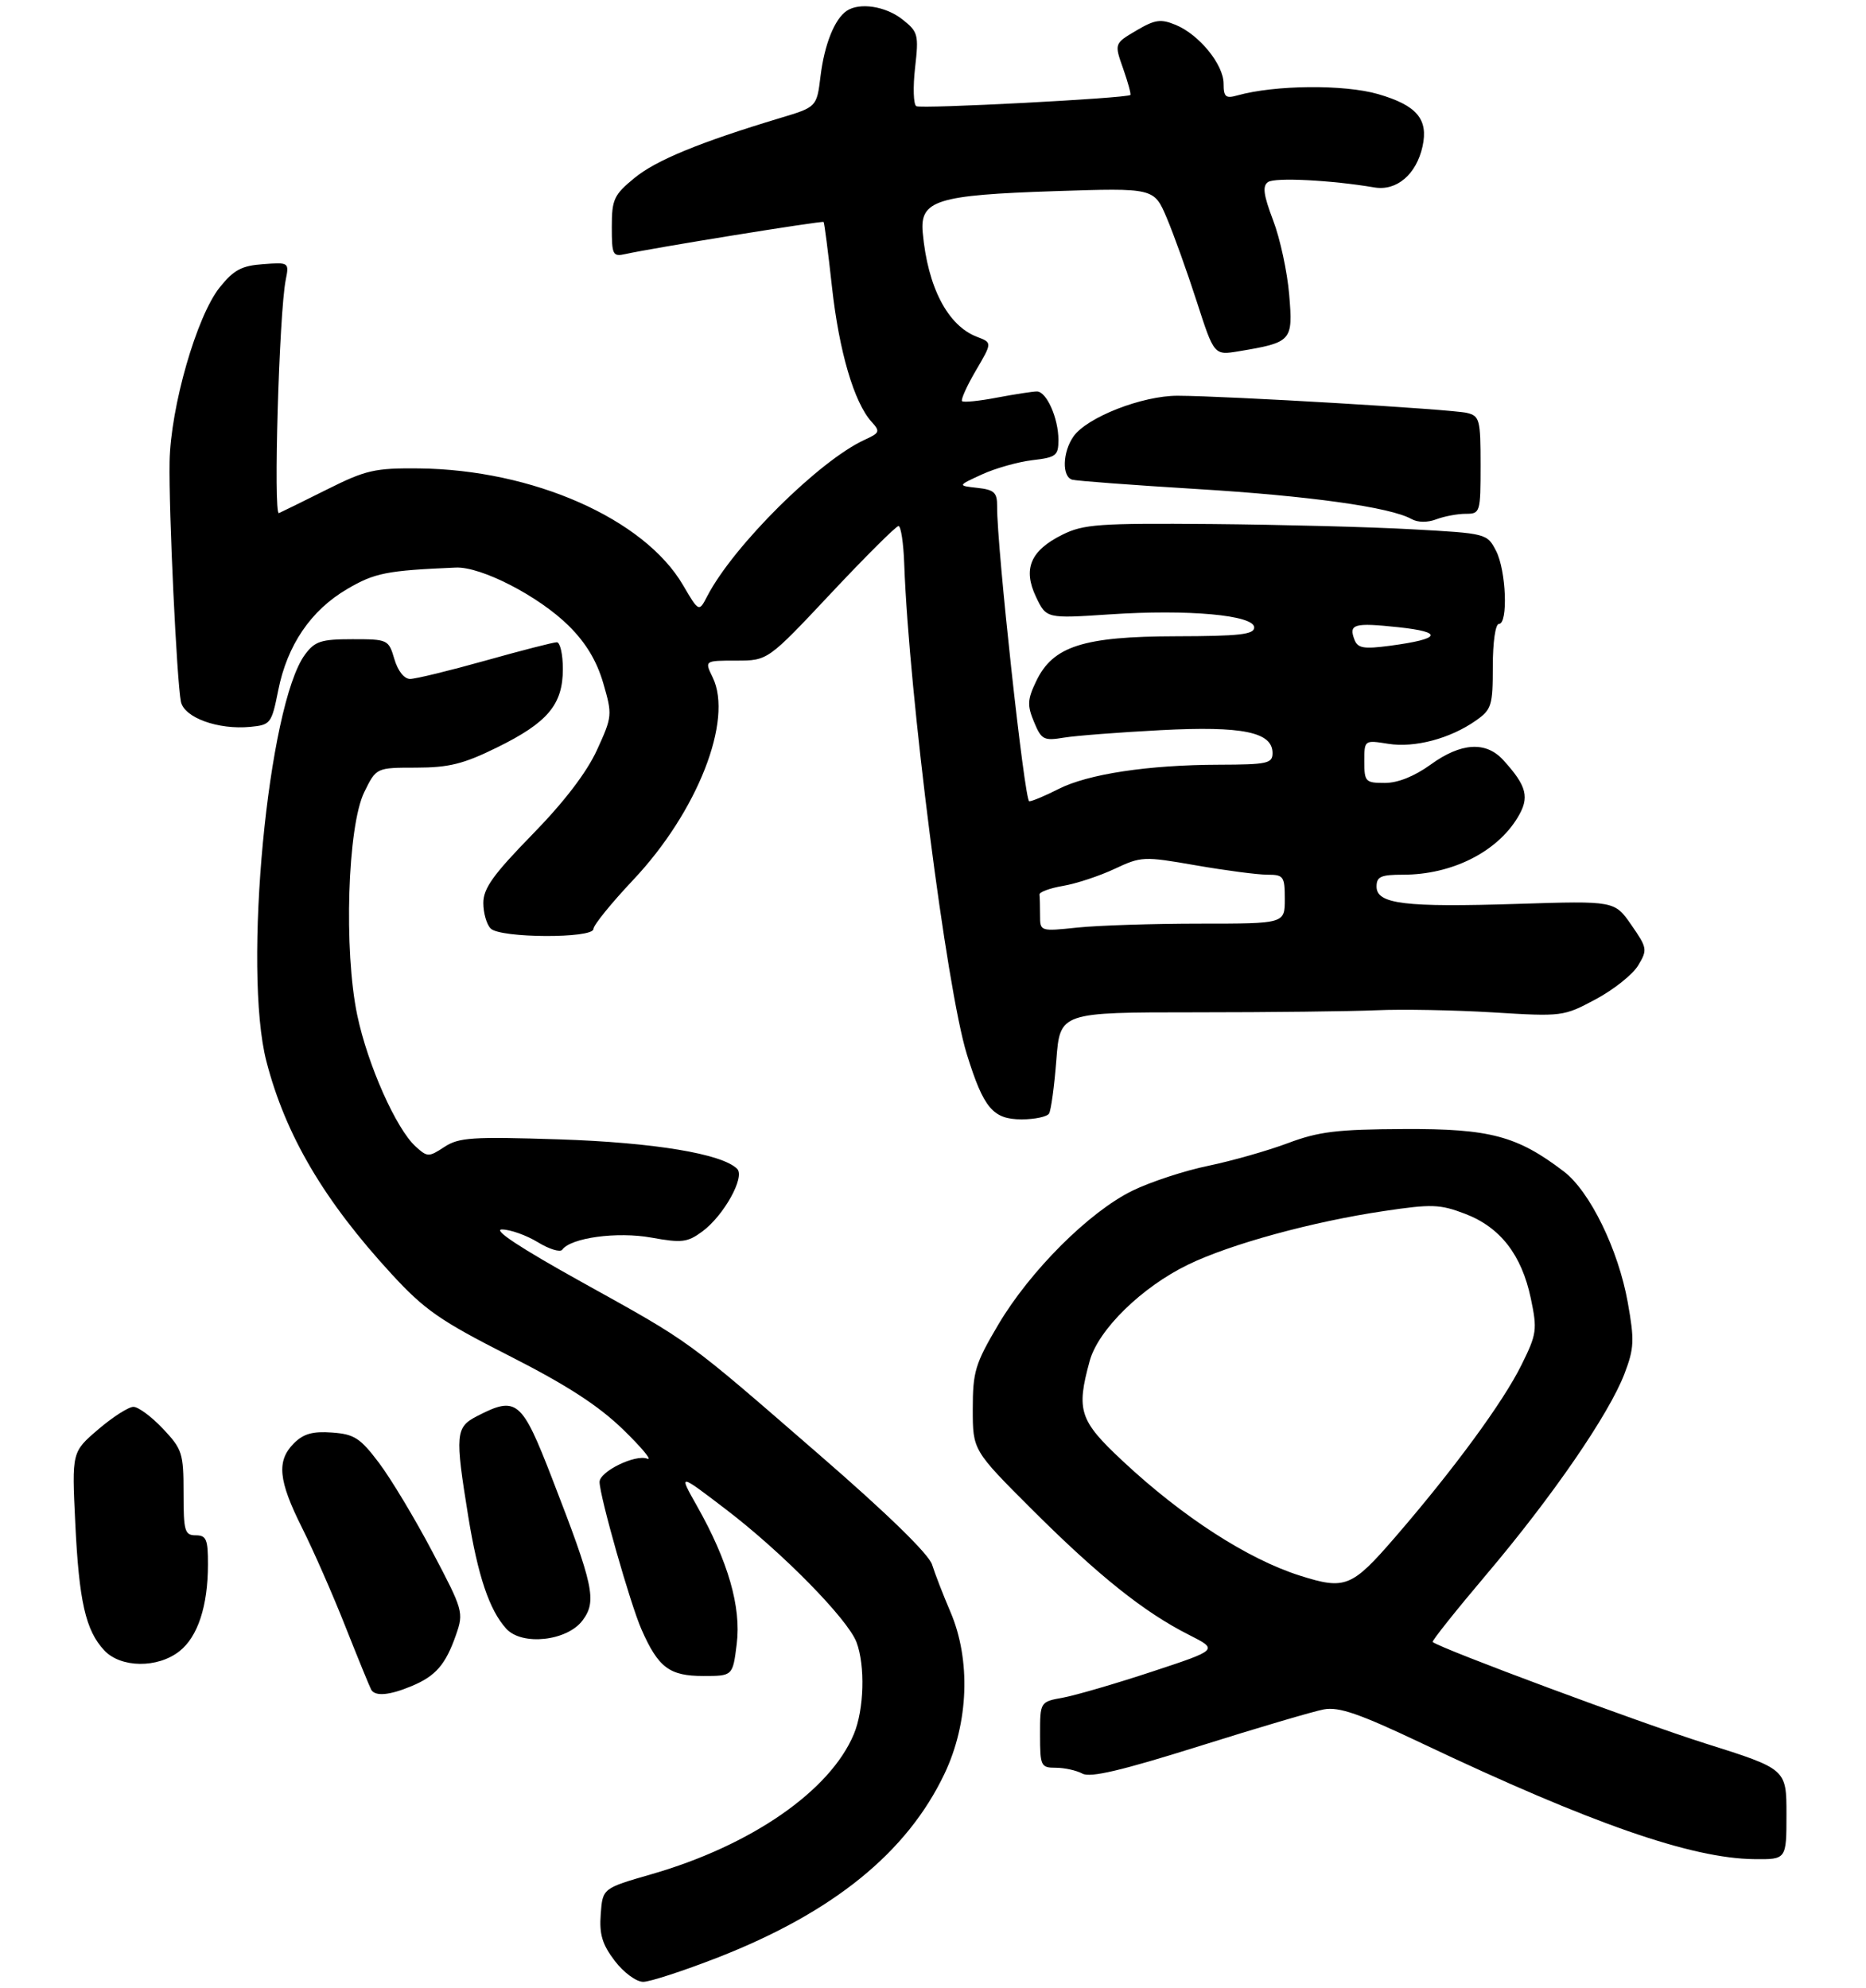 <?xml version="1.0" encoding="UTF-8" standalone="no"?>
<!DOCTYPE svg PUBLIC "-//W3C//DTD SVG 1.1//EN" "http://www.w3.org/Graphics/SVG/1.1/DTD/svg11.dtd" >
<svg xmlns="http://www.w3.org/2000/svg" xmlns:xlink="http://www.w3.org/1999/xlink" version="1.1" viewBox="0 0 305 325">
 <g >
 <path fill="currentColor"
d=" M 117.36 320.01 C 136.18 312.65 148.25 302.86 154.37 290.00 C 158.34 281.67 158.71 271.37 155.34 263.50 C 154.16 260.75 152.82 257.28 152.35 255.79 C 151.81 254.08 145.09 247.52 134.03 237.93 C 111.82 218.65 113.26 219.70 95.05 209.58 C 85.04 204.02 80.46 201.00 82.05 201.00 C 83.40 201.01 86.03 201.94 87.90 203.08 C 89.76 204.22 91.56 204.77 91.90 204.31 C 93.30 202.35 100.89 201.32 106.46 202.33 C 111.44 203.23 112.36 203.12 114.78 201.34 C 118.30 198.75 121.82 192.42 120.49 191.09 C 118.02 188.62 106.87 186.78 91.41 186.27 C 77.18 185.81 75.00 185.95 72.63 187.51 C 70.07 189.19 69.86 189.18 67.95 187.45 C 64.76 184.57 60.12 174.14 58.40 166.00 C 56.17 155.39 56.80 135.08 59.54 129.50 C 61.50 125.50 61.50 125.50 68.03 125.50 C 73.38 125.49 75.76 124.90 81.24 122.20 C 89.54 118.12 92.00 115.18 92.00 109.37 C 92.00 106.96 91.55 105.00 91.01 105.00 C 90.47 105.00 85.21 106.35 79.34 108.00 C 73.46 109.65 67.92 111.00 67.03 111.00 C 66.07 111.00 65.03 109.69 64.46 107.75 C 63.52 104.56 63.39 104.50 57.61 104.50 C 52.48 104.50 51.47 104.83 49.86 107.00 C 43.79 115.20 39.67 158.60 43.55 173.54 C 46.68 185.61 52.95 196.26 63.99 208.27 C 69.40 214.15 71.90 215.90 83.22 221.65 C 92.62 226.43 97.77 229.76 101.82 233.68 C 104.89 236.66 106.68 238.82 105.79 238.47 C 103.83 237.72 98.00 240.57 98.00 242.28 C 98.01 244.58 103.04 262.31 104.87 266.43 C 107.61 272.64 109.43 274.00 114.96 274.00 C 119.77 274.00 119.77 274.00 120.42 268.75 C 121.17 262.72 119.01 255.22 113.93 246.22 C 110.88 240.82 110.88 240.82 118.69 246.79 C 127.85 253.78 138.54 264.67 139.99 268.46 C 141.44 272.29 141.24 279.50 139.56 283.51 C 135.69 292.78 122.77 301.72 106.47 306.41 C 98.50 308.71 98.50 308.71 98.19 312.93 C 97.94 316.24 98.44 317.89 100.49 320.58 C 101.95 322.49 104.00 324.00 105.13 324.00 C 106.24 324.00 111.74 322.20 117.36 320.01 Z  M 292.00 296.61 C 292.00 289.21 292.00 289.21 278.75 285.03 C 268.09 281.66 235.53 269.55 234.17 268.44 C 233.99 268.30 237.97 263.30 243.01 257.34 C 253.76 244.64 263.00 231.19 265.52 224.59 C 267.11 220.43 267.17 219.14 266.06 212.92 C 264.51 204.27 259.87 194.77 255.61 191.52 C 247.99 185.70 243.52 184.51 229.50 184.58 C 218.56 184.63 215.55 184.99 210.50 186.89 C 207.20 188.13 201.35 189.79 197.50 190.59 C 193.65 191.38 188.08 193.21 185.12 194.65 C 178.05 198.10 168.37 207.76 163.17 216.56 C 159.39 222.96 159.00 224.24 159.00 230.36 C 159.00 237.10 159.00 237.10 168.75 246.84 C 179.52 257.59 187.01 263.58 194.33 267.27 C 199.15 269.71 199.15 269.71 188.33 273.28 C 182.37 275.25 175.81 277.16 173.75 277.54 C 170.00 278.22 170.00 278.22 170.00 283.61 C 170.00 288.73 170.13 289.00 172.57 289.00 C 173.98 289.00 175.94 289.43 176.92 289.96 C 178.23 290.66 183.29 289.47 195.99 285.48 C 205.49 282.49 214.67 279.78 216.38 279.46 C 218.85 279.00 222.20 280.16 232.50 285.05 C 260.06 298.12 276.47 303.84 286.75 303.94 C 292.00 304.00 292.00 304.00 292.00 296.61 Z  M 67.28 275.65 C 71.22 274.01 72.84 272.14 74.54 267.26 C 75.81 263.60 75.71 263.24 70.67 253.69 C 67.83 248.29 63.91 241.77 61.97 239.19 C 58.88 235.09 57.91 234.46 54.27 234.20 C 51.13 233.97 49.61 234.39 48.05 235.95 C 45.18 238.82 45.48 242.01 49.37 249.77 C 51.22 253.47 54.43 260.77 56.49 266.00 C 58.56 271.23 60.45 275.84 60.68 276.25 C 61.33 277.37 63.68 277.16 67.28 275.65 Z  M 29.33 269.95 C 32.33 267.60 33.99 262.55 33.99 255.75 C 34.00 251.66 33.72 251.00 32.00 251.00 C 30.19 251.00 30.00 250.33 30.00 244.07 C 30.00 237.58 29.79 236.92 26.63 233.57 C 24.78 231.61 22.61 230.00 21.81 230.00 C 21.01 230.00 18.42 231.66 16.05 233.69 C 11.74 237.38 11.74 237.38 12.30 248.94 C 12.91 261.78 13.99 266.54 17.03 269.80 C 19.72 272.69 25.76 272.77 29.33 269.95 Z  M 95.23 264.90 C 97.58 261.74 97.06 259.29 90.26 241.75 C 85.27 228.85 84.45 228.17 77.95 231.53 C 74.46 233.33 74.36 234.48 76.52 247.82 C 78.11 257.65 79.99 263.23 82.74 266.26 C 85.30 269.10 92.71 268.30 95.23 264.90 Z  M 171.47 182.05 C 171.79 181.53 172.33 177.59 172.66 173.30 C 173.26 165.50 173.26 165.50 195.38 165.50 C 207.55 165.50 220.88 165.34 225.00 165.16 C 229.12 164.97 237.68 165.13 244.00 165.51 C 255.36 166.21 255.57 166.18 260.83 163.36 C 263.77 161.79 266.89 159.30 267.77 157.82 C 269.30 155.27 269.25 154.97 266.64 151.21 C 263.91 147.27 263.91 147.27 248.10 147.77 C 229.61 148.36 225.00 147.80 225.00 144.95 C 225.00 143.31 225.70 143.00 229.35 143.00 C 237.25 143.00 244.61 139.34 248.04 133.69 C 250.06 130.38 249.60 128.53 245.70 124.25 C 242.87 121.15 238.80 121.40 233.84 125.00 C 231.20 126.91 228.49 128.00 226.35 128.00 C 223.19 128.00 223.00 127.81 223.00 124.49 C 223.00 120.98 223.00 120.98 226.90 121.60 C 231.23 122.29 237.03 120.76 241.25 117.79 C 243.80 116.00 244.00 115.36 244.00 108.93 C 244.00 104.98 244.43 102.00 245.00 102.00 C 246.53 102.00 246.19 93.26 244.53 90.05 C 243.06 87.22 242.98 87.20 230.78 86.53 C 224.02 86.15 209.28 85.77 198.00 85.67 C 179.62 85.52 177.10 85.70 173.66 87.41 C 168.43 90.00 167.16 93.01 169.34 97.59 C 171.03 101.13 171.03 101.13 181.40 100.44 C 194.21 99.58 205.00 100.56 205.00 102.58 C 205.00 103.73 202.59 104.00 192.25 104.02 C 177.05 104.05 172.09 105.64 169.36 111.38 C 167.93 114.36 167.88 115.31 169.01 118.02 C 170.22 120.94 170.60 121.14 173.91 120.59 C 175.88 120.27 183.00 119.72 189.72 119.37 C 203.09 118.67 208.00 119.68 208.00 123.12 C 208.00 124.81 207.14 125.00 199.25 125.02 C 187.69 125.05 177.82 126.54 173.00 129.00 C 170.84 130.10 168.70 131.00 168.23 131.00 C 167.47 131.00 162.93 89.33 162.98 82.81 C 163.00 80.52 162.53 80.07 159.75 79.76 C 156.50 79.40 156.50 79.40 160.50 77.56 C 162.70 76.55 166.41 75.51 168.75 75.23 C 172.63 74.78 173.00 74.49 173.00 71.92 C 173.00 68.36 171.06 64.00 169.48 64.00 C 168.81 64.00 165.89 64.45 162.97 65.00 C 160.06 65.56 157.48 65.82 157.25 65.58 C 157.02 65.35 158.03 63.10 159.50 60.59 C 162.18 56.02 162.18 56.02 159.72 55.08 C 154.91 53.26 151.63 46.96 150.82 38.02 C 150.34 32.75 153.07 31.89 172.42 31.25 C 188.63 30.72 188.63 30.72 190.70 35.61 C 191.84 38.30 194.05 44.46 195.61 49.30 C 198.45 58.10 198.45 58.10 202.47 57.43 C 211.18 55.97 211.35 55.77 210.72 48.18 C 210.41 44.46 209.23 38.98 208.09 36.01 C 206.51 31.84 206.32 30.40 207.27 29.76 C 208.42 28.98 217.61 29.45 224.63 30.64 C 228.28 31.27 231.51 28.52 232.52 23.92 C 233.49 19.48 231.57 17.22 225.27 15.39 C 219.72 13.78 208.40 13.88 202.25 15.60 C 200.34 16.14 200.00 15.85 200.00 13.69 C 200.00 10.56 196.02 5.66 192.17 4.07 C 189.72 3.06 188.79 3.19 185.72 5.00 C 182.13 7.12 182.13 7.12 183.58 11.22 C 184.37 13.47 184.90 15.41 184.76 15.53 C 184.10 16.07 150.53 17.83 149.77 17.36 C 149.30 17.07 149.21 14.24 149.57 11.08 C 150.19 5.63 150.07 5.20 147.48 3.16 C 144.75 1.01 140.50 0.36 138.40 1.77 C 136.43 3.08 134.75 7.26 134.12 12.43 C 133.50 17.50 133.50 17.50 127.50 19.30 C 114.40 23.25 107.21 26.20 103.69 29.11 C 100.34 31.86 100.00 32.61 100.00 37.09 C 100.00 41.71 100.15 42.00 102.25 41.53 C 106.38 40.59 134.39 36.06 134.62 36.29 C 134.74 36.41 135.36 41.20 135.99 46.93 C 137.15 57.46 139.60 65.79 142.45 68.95 C 143.89 70.53 143.80 70.77 141.37 71.88 C 133.94 75.26 119.88 89.22 115.61 97.45 C 114.24 100.09 114.24 100.09 111.63 95.64 C 105.29 84.81 87.10 76.78 68.49 76.58 C 61.25 76.51 59.81 76.84 53.49 80.00 C 49.65 81.92 46.09 83.67 45.59 83.89 C 44.66 84.28 45.62 51.16 46.70 45.77 C 47.27 42.90 47.24 42.87 42.99 43.19 C 39.48 43.44 38.20 44.13 35.90 47.00 C 32.14 51.71 27.88 66.52 27.72 75.50 C 27.57 83.39 28.89 111.33 29.57 114.71 C 30.10 117.33 35.66 119.34 40.93 118.83 C 44.23 118.51 44.39 118.29 45.48 112.85 C 46.94 105.48 50.81 99.78 56.73 96.31 C 61.23 93.66 63.19 93.27 74.50 92.79 C 78.66 92.61 88.06 97.46 92.96 102.31 C 95.77 105.10 97.53 108.02 98.60 111.68 C 100.11 116.88 100.08 117.14 97.57 122.63 C 95.89 126.29 92.22 131.10 87.00 136.44 C 80.62 142.98 79.00 145.24 79.00 147.62 C 79.00 149.26 79.54 151.14 80.20 151.80 C 81.79 153.39 97.00 153.45 97.00 151.87 C 97.00 151.25 99.92 147.65 103.49 143.86 C 113.99 132.73 119.88 117.72 116.49 110.75 C 115.15 108.00 115.15 108.00 120.33 108.00 C 125.50 108.00 125.50 108.00 135.82 97.00 C 141.50 90.95 146.47 86.00 146.86 86.00 C 147.26 86.00 147.68 88.81 147.80 92.25 C 148.57 113.51 154.71 161.65 158.03 172.35 C 160.77 181.18 162.30 183.00 167.00 183.00 C 169.13 183.00 171.15 182.57 171.47 182.05 Z  M 239.57 84.00 C 241.94 84.00 242.00 83.81 242.00 76.02 C 242.00 68.57 241.85 68.00 239.75 67.50 C 237.29 66.90 200.55 64.73 192.50 64.70 C 186.71 64.68 177.66 68.22 175.46 71.36 C 173.67 73.91 173.55 77.93 175.25 78.42 C 175.94 78.62 185.05 79.30 195.50 79.94 C 213.97 81.06 227.24 82.91 230.70 84.85 C 231.73 85.43 233.32 85.45 234.76 84.90 C 236.06 84.41 238.23 84.00 239.57 84.00 Z  M 212.50 257.60 C 203.96 254.90 193.26 247.98 183.49 238.84 C 176.42 232.23 175.89 230.61 178.11 222.50 C 179.51 217.38 186.62 210.42 194.21 206.74 C 201.14 203.38 214.52 199.72 226.20 197.99 C 234.03 196.82 235.36 196.87 239.47 198.44 C 245.21 200.63 248.71 205.13 250.21 212.25 C 251.29 217.40 251.19 218.09 248.70 223.12 C 245.71 229.20 237.63 240.21 228.00 251.35 C 220.95 259.50 219.88 259.94 212.50 257.60 Z  M 170.00 149.64 C 170.00 148.19 169.96 146.66 169.91 146.25 C 169.86 145.84 171.59 145.20 173.76 144.83 C 175.92 144.46 179.71 143.21 182.18 142.05 C 186.54 140.00 186.93 139.98 195.47 141.47 C 200.30 142.31 205.55 143.00 207.13 143.00 C 209.81 143.00 210.00 143.26 210.00 147.00 C 210.00 151.00 210.00 151.00 196.15 151.00 C 188.53 151.00 179.53 151.29 176.15 151.64 C 170.01 152.28 170.00 152.28 170.00 149.64 Z  M 221.39 104.58 C 220.41 102.02 221.31 101.77 228.56 102.54 C 236.04 103.34 235.55 104.46 227.21 105.57 C 222.89 106.14 221.93 105.98 221.39 104.58 Z "/>
</g>
</svg>